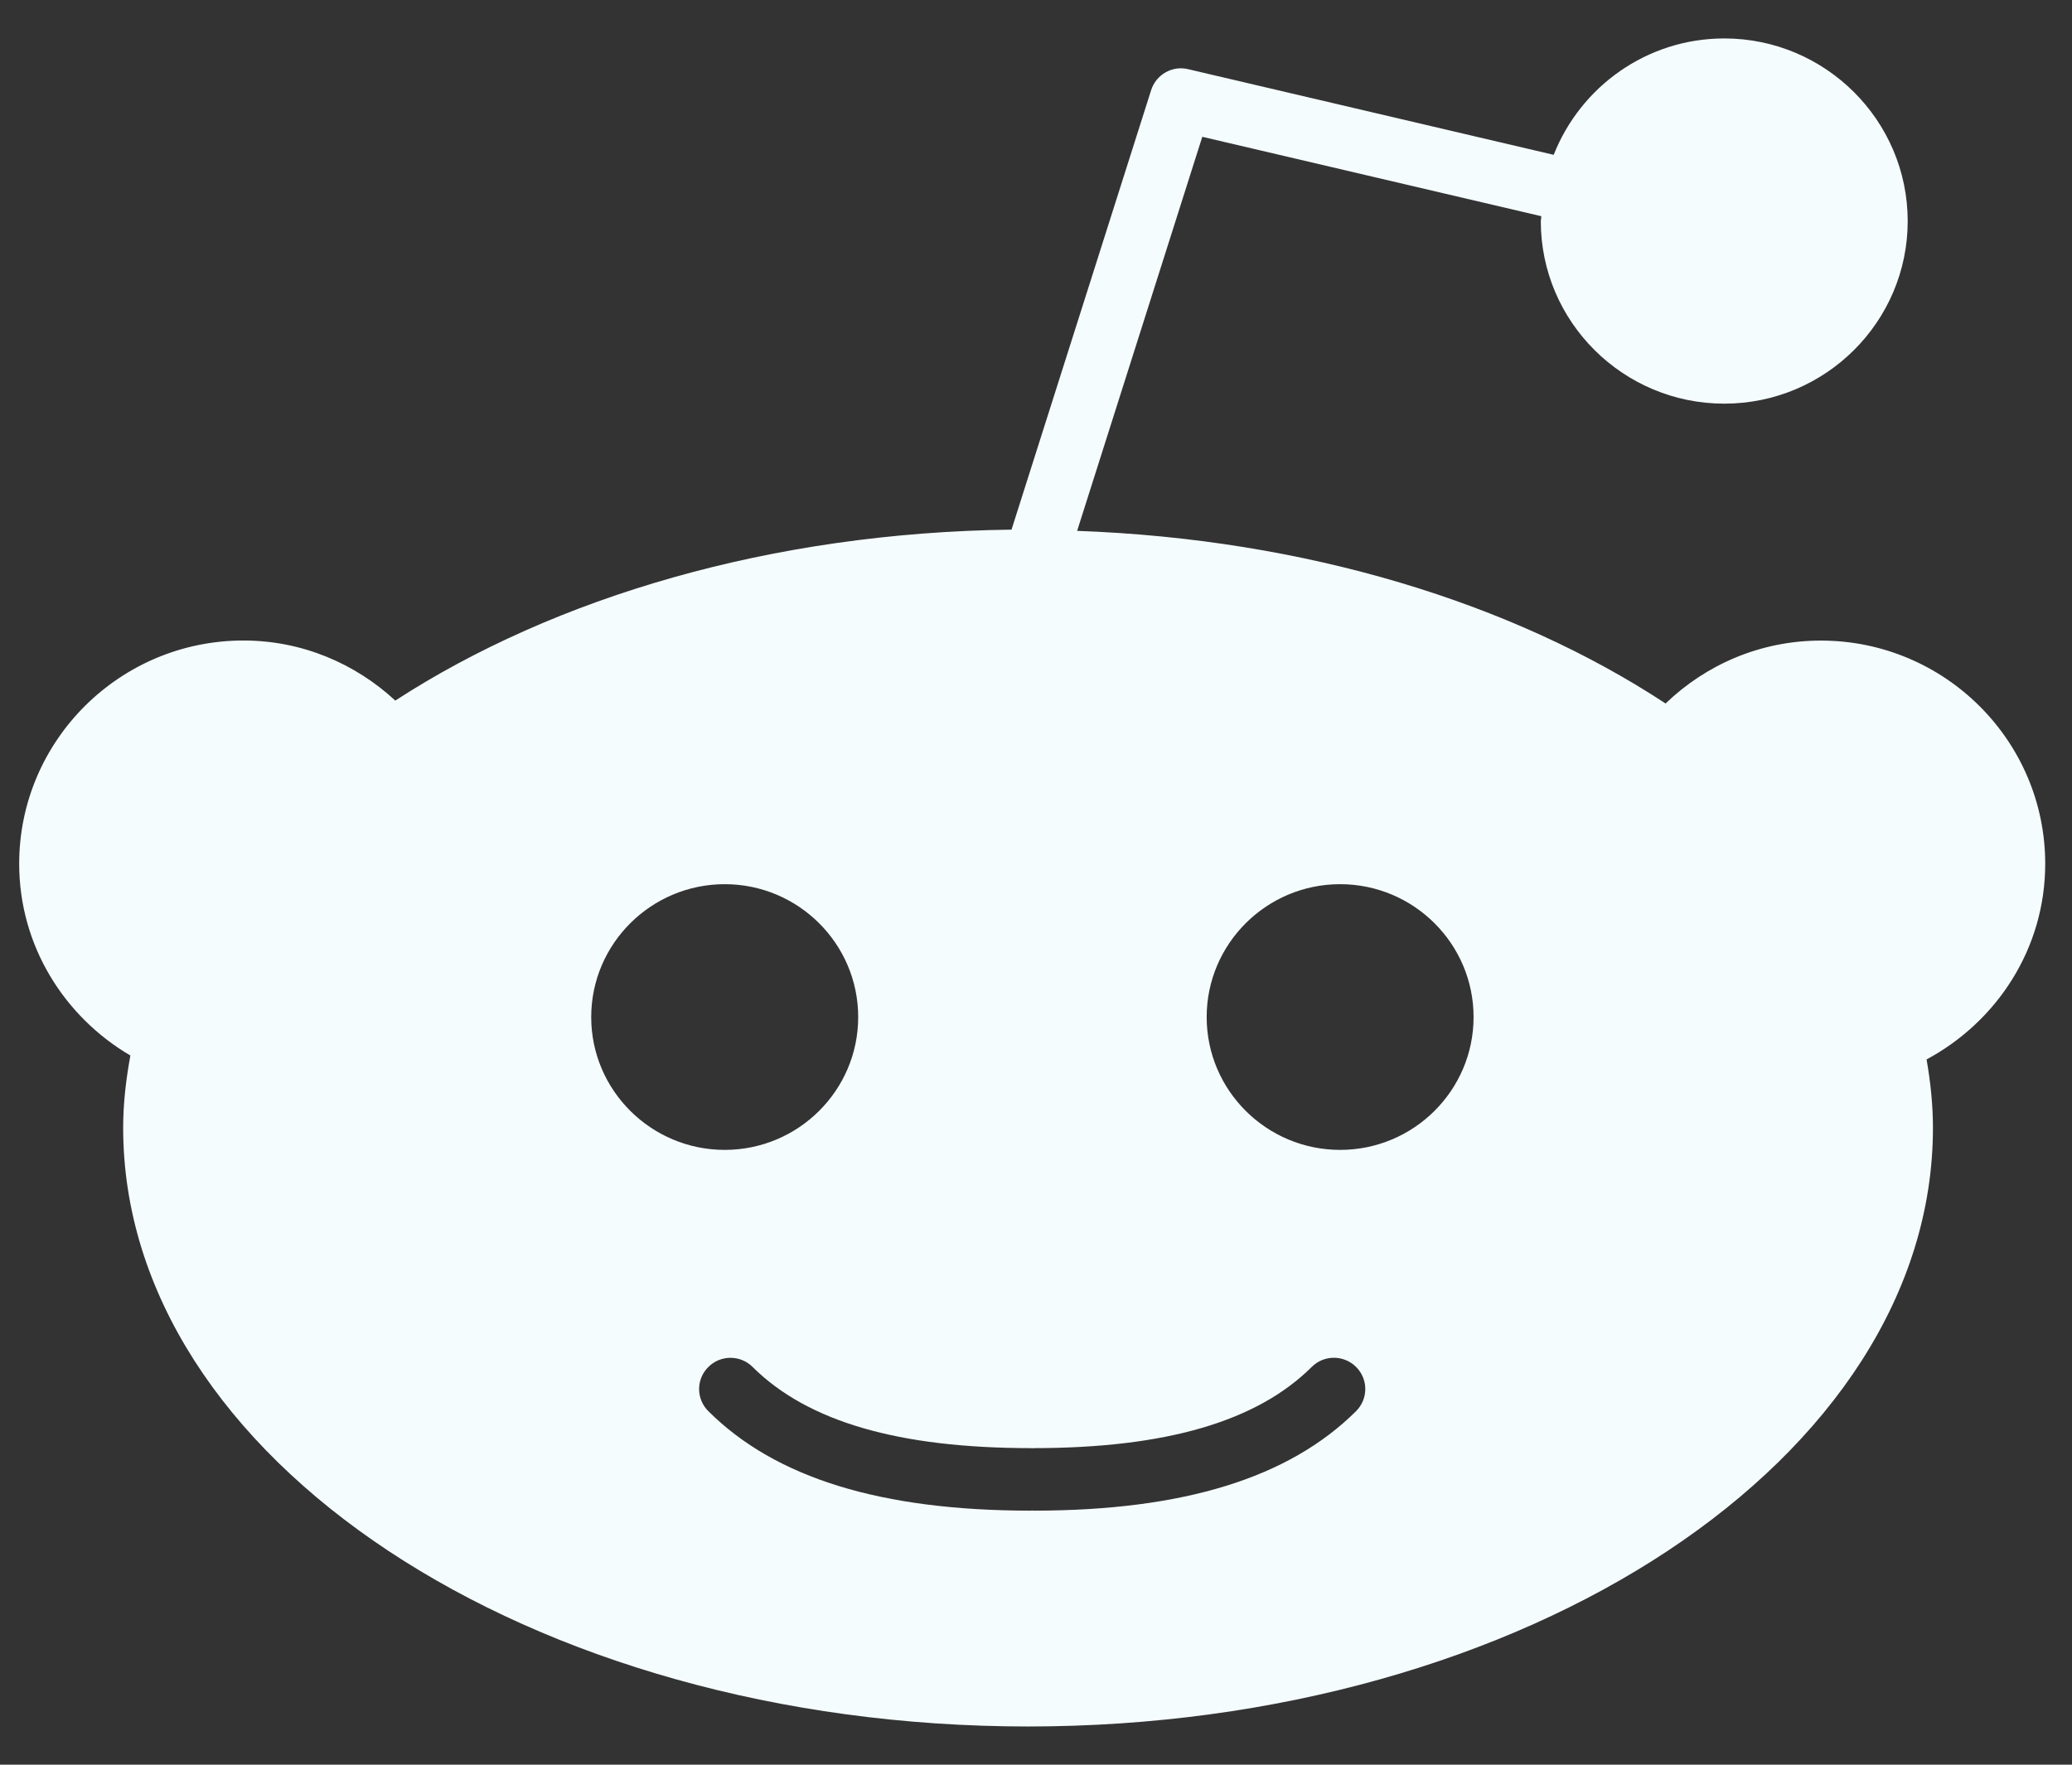 <svg width="27" height="23" viewBox="0 0 27 23" fill="none" xmlns="http://www.w3.org/2000/svg">
<rect x="0" y="0" width="27" height="23" fill="#333333" stroke="none"/>
<path d="M26.651 11.258C26.651 9.653 25.339 8.349 23.728 8.349C22.941 8.349 22.229 8.663 21.704 9.169C19.713 7.859 17.019 7.026 14.036 6.919L15.667 1.783L20.085 2.818L20.078 2.882C20.078 4.194 21.151 5.261 22.469 5.261C23.787 5.261 24.859 4.194 24.859 2.882C24.859 1.57 23.786 0.501 22.469 0.501C21.457 0.501 20.595 1.133 20.246 2.018L15.484 0.902C15.277 0.851 15.065 0.971 15 1.176L13.181 6.903C10.059 6.941 7.231 7.781 5.151 9.131C4.63 8.649 3.938 8.348 3.172 8.348C1.561 8.348 0.25 9.653 0.25 11.258C0.25 12.325 0.837 13.251 1.699 13.757C1.642 14.067 1.605 14.38 1.605 14.699C1.605 19.001 6.893 22.502 13.396 22.502C19.898 22.502 25.188 19.001 25.188 14.699C25.188 14.398 25.156 14.101 25.105 13.808C26.02 13.316 26.651 12.365 26.651 11.258ZM7.704 13.256C7.704 12.301 8.485 11.524 9.444 11.524C10.403 11.524 11.183 12.301 11.183 13.256C11.183 14.211 10.403 14.987 9.444 14.987C8.485 14.987 7.704 14.211 7.704 13.256ZM17.671 18.392C16.794 19.264 15.418 19.689 13.465 19.689L13.45 19.686L13.436 19.689C11.482 19.689 10.105 19.264 9.23 18.392C9.07 18.233 9.07 17.975 9.23 17.817C9.389 17.657 9.649 17.657 9.808 17.817C10.523 18.528 11.71 18.874 13.436 18.874L13.45 18.877L13.465 18.874C15.191 18.874 16.378 18.527 17.093 17.816C17.252 17.656 17.512 17.657 17.671 17.816C17.831 17.975 17.831 18.232 17.671 18.392ZM17.463 14.987C16.504 14.987 15.724 14.211 15.724 13.256C15.724 12.301 16.504 11.524 17.463 11.524C18.422 11.524 19.202 12.301 19.202 13.256C19.202 14.211 18.422 14.987 17.463 14.987Z" fill="#F5FCFE"/>
</svg>
